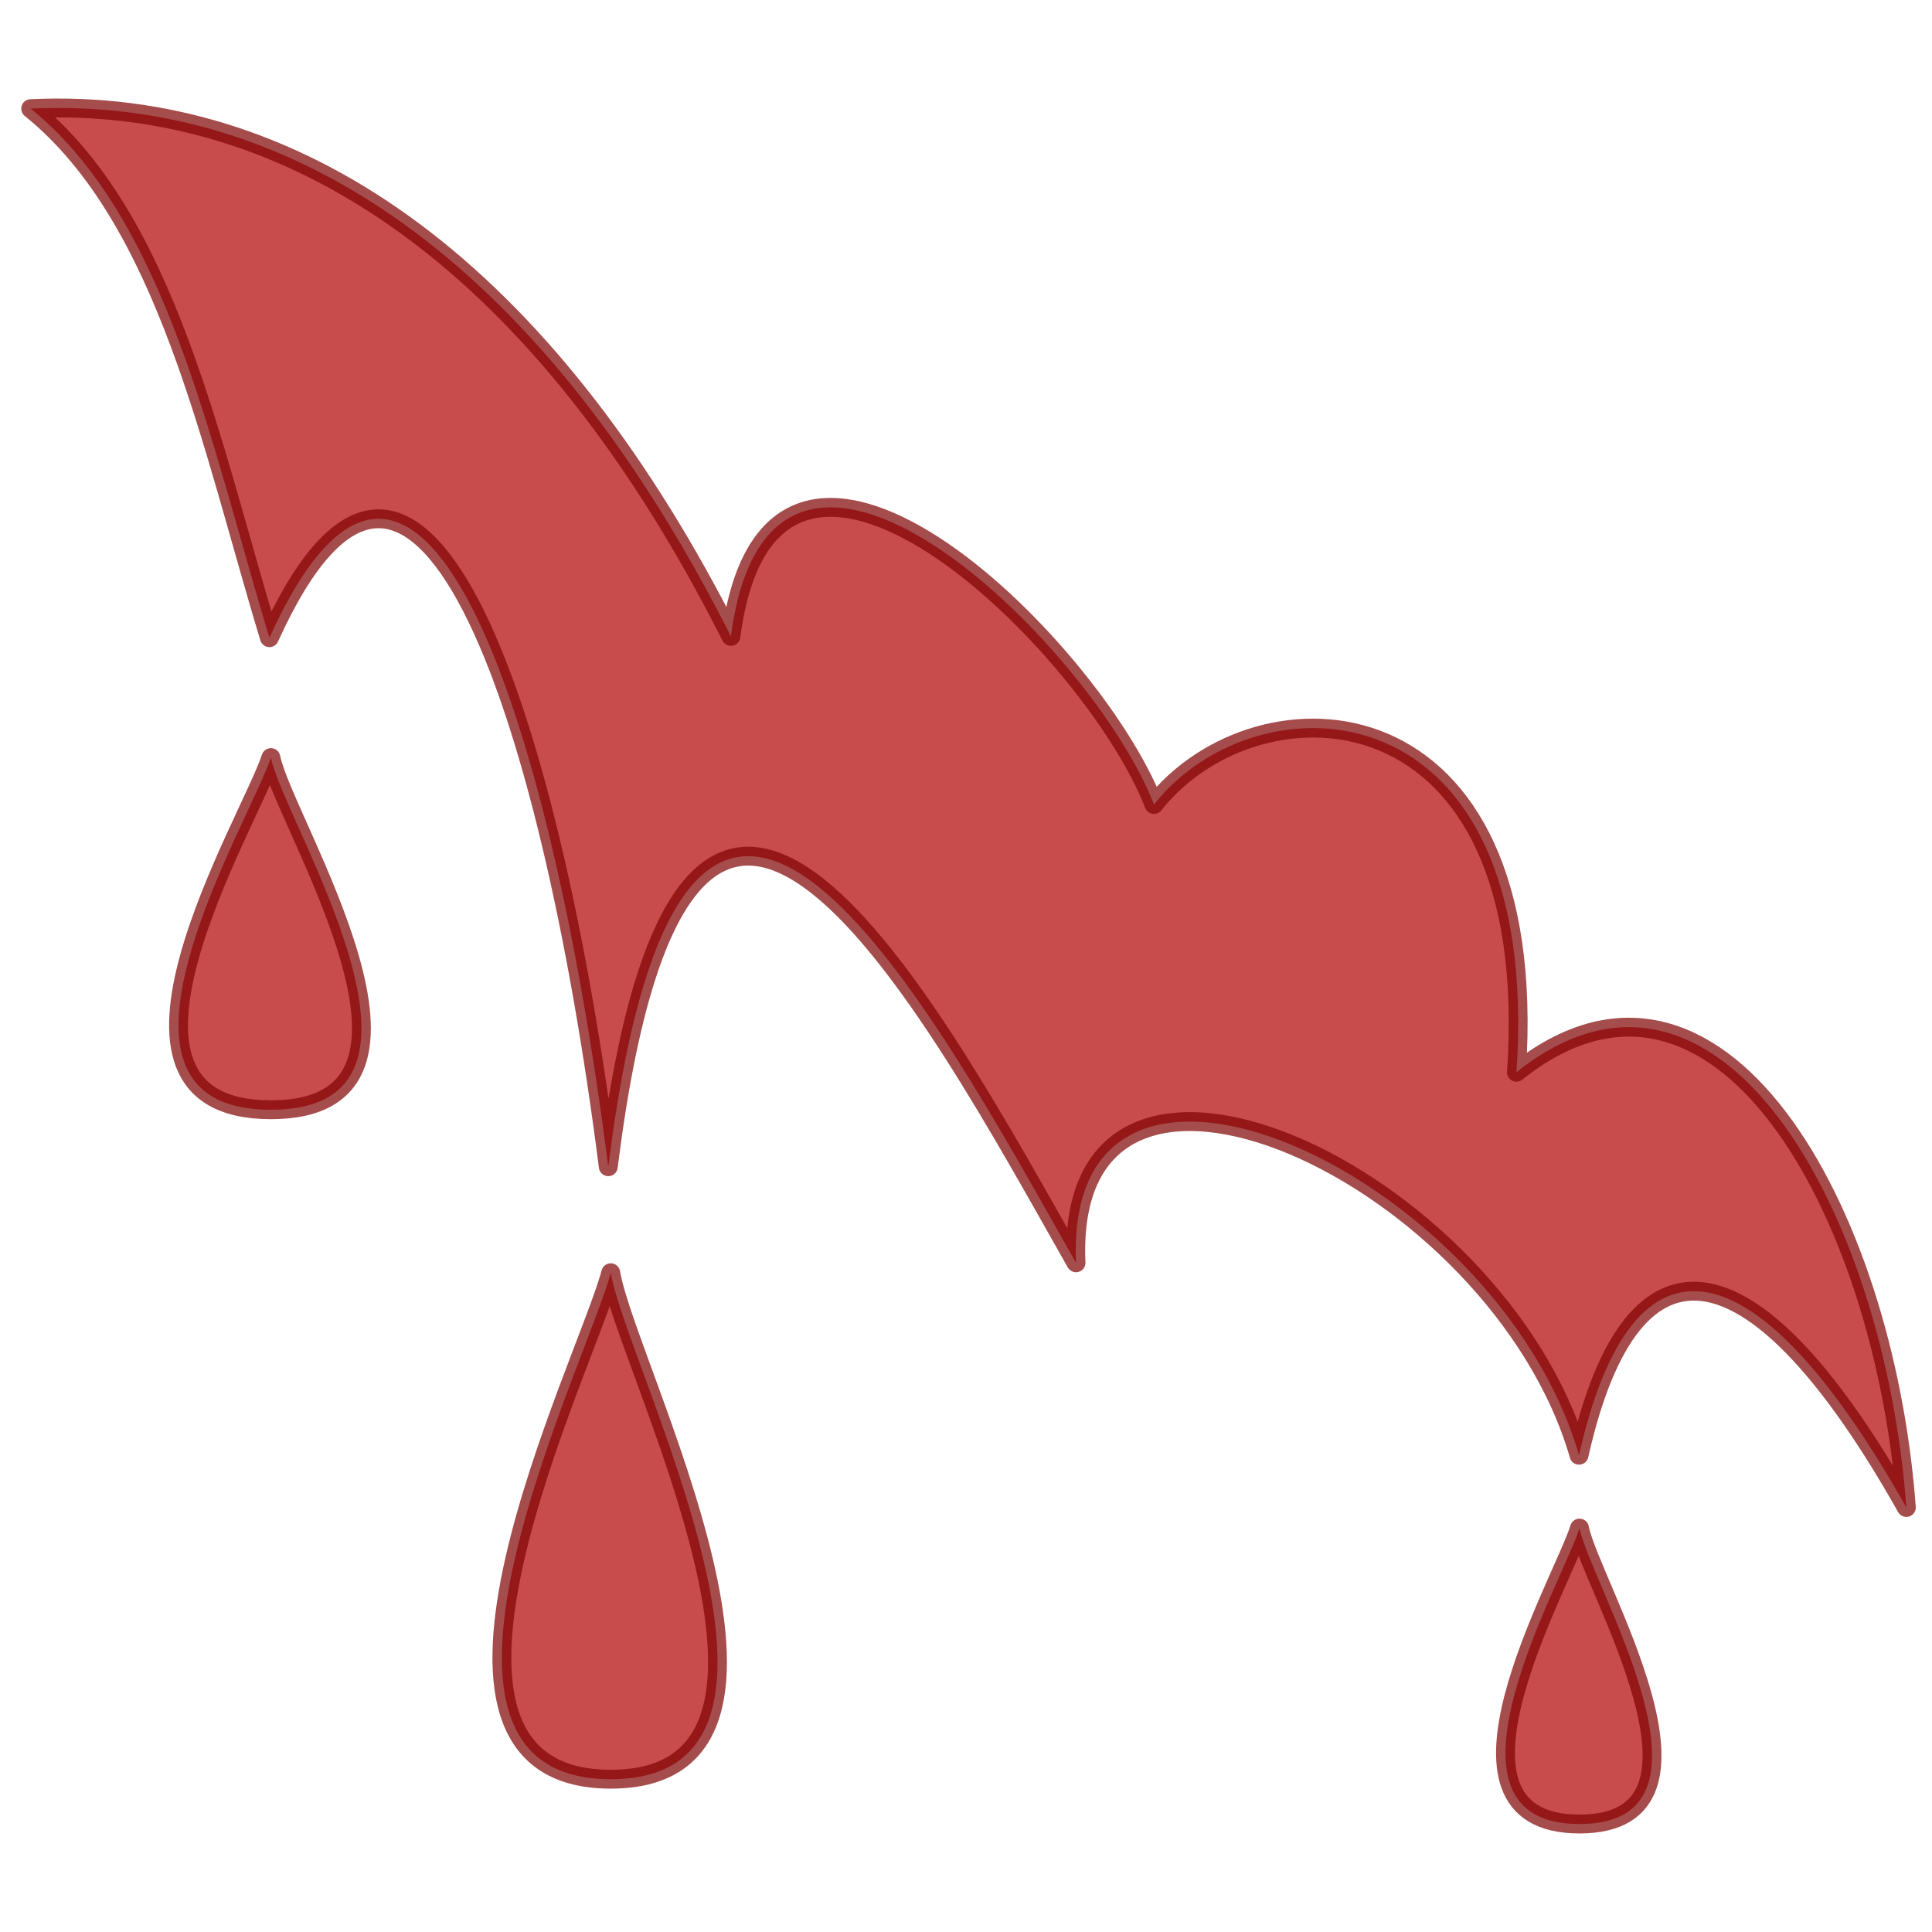 <svg height="512" viewBox="0 0 512 512" width="512" xmlns="http://www.w3.org/2000/svg"><path d="m14.88 28.62c-2.242.008-4.489.057-6.745.164 36.18 29.237 47.801 89.369 63.261 140.205 38.683-85.276 74.014 16.38 89.808 140.204 20.591-165.388 85.996-41.436 123.954 25.465-3.382-76.587 111.774-23.565 133.297 50.988 14.311-63.703 47.411-55.982 86.748 13.849-5.881-79.399-50.211-157.815-103.33-115.335 7.018-103.686-68.583-105.811-96.058-70.957-16.569-42.672-101.55-125.607-112.111-44.542-46.935-93.07-109.343-140.306-178.824-140.041zm56.91 172.146c-5.428 16.797-52.25 93.328 0 93.328 52.284 0 3.299-76.436 0-93.327zm90.071 136.523c-6.4 24.152-61.605 134.218 0 134.218 61.643 0 3.889-109.928 0-134.218zm256.724 67.667c-4.351 14.111-41.87 78.425 0 78.425 41.894 0 2.642-64.233 0-78.425z" style="opacity:.7;fill:#b20000;stroke:#800000;stroke-width:5;stroke-linecap:round;stroke-linejoin:round"/></svg>